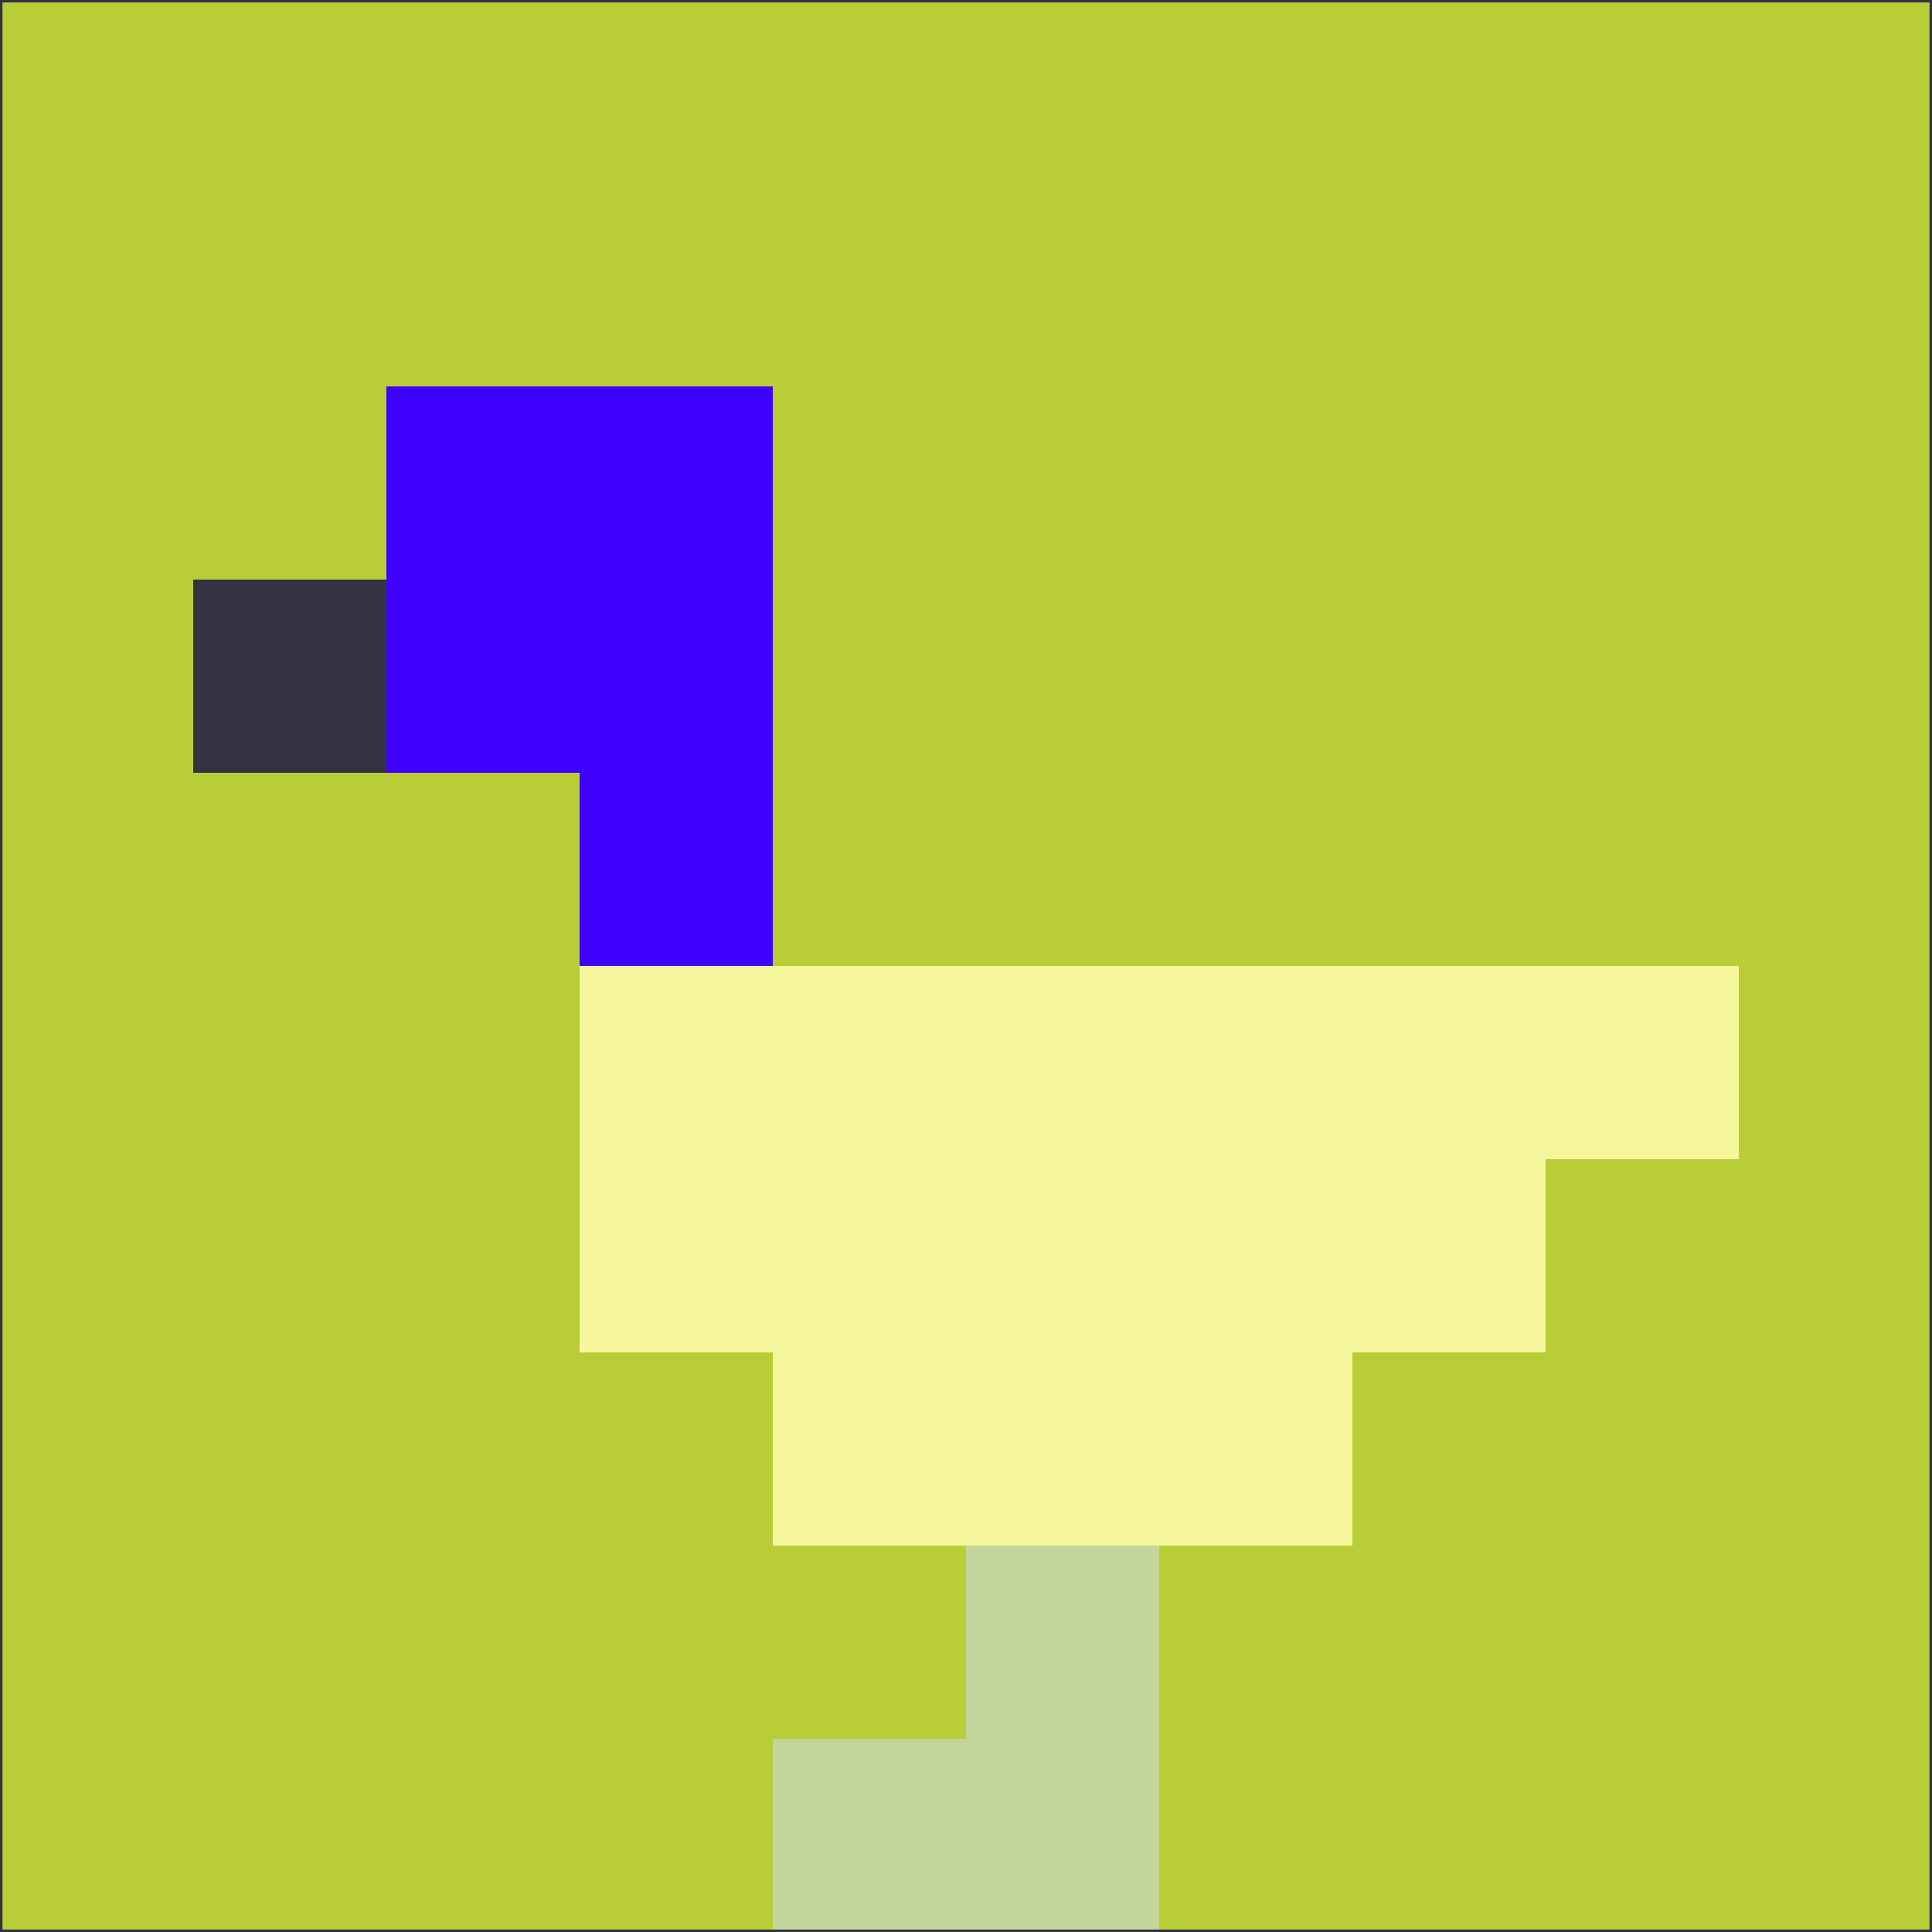 <svg xmlns="http://www.w3.org/2000/svg" version="1.1" width="785" height="785">
  <title>'goose-pfp-694263' by Dmitri Cherniak (Cyberpunk Edition)</title>
  <desc>
    seed=293661
    backgroundColor=#b9ce36
    padding=20
    innerPadding=0
    timeout=500
    dimension=1
    border=false
    Save=function(){return n.handleSave()}
    frame=12

    Rendered at 2024-09-15T22:37:00.295Z
    Generated in 1ms
    Modified for Cyberpunk theme with new color scheme
  </desc>
  <defs/>
  <rect width="100%" height="100%" fill="#b9ce36"/>
  <g>
    <g id="0-0">
      <rect x="0" y="0" height="785" width="785" fill="#b9ce36"/>
      <g>
        <!-- Neon blue -->
        <rect id="0-0-2-2-2-2" x="157" y="157" width="157" height="157" fill="#3f02fc"/>
        <rect id="0-0-3-2-1-4" x="235.5" y="157" width="78.5" height="314" fill="#3f02fc"/>
        <!-- Electric purple -->
        <rect id="0-0-4-5-5-1" x="314" y="392.5" width="392.5" height="78.5" fill="#f6f69d"/>
        <rect id="0-0-3-5-5-2" x="235.5" y="392.5" width="392.5" height="157" fill="#f6f69d"/>
        <rect id="0-0-4-5-3-3" x="314" y="392.5" width="235.5" height="235.5" fill="#f6f69d"/>
        <!-- Neon pink -->
        <rect id="0-0-1-3-1-1" x="78.5" y="235.5" width="78.5" height="78.5" fill="#333343"/>
        <!-- Cyber yellow -->
        <rect id="0-0-5-8-1-2" x="392.5" y="628" width="78.5" height="157" fill="#c3d59a"/>
        <rect id="0-0-4-9-2-1" x="314" y="706.5" width="157" height="78.5" fill="#c3d59a"/>
      </g>
      <rect x="0" y="0" stroke="#333343" stroke-width="2" height="785" width="785" fill="none"/>
    </g>
  </g>
  <script xmlns=""/>
</svg>